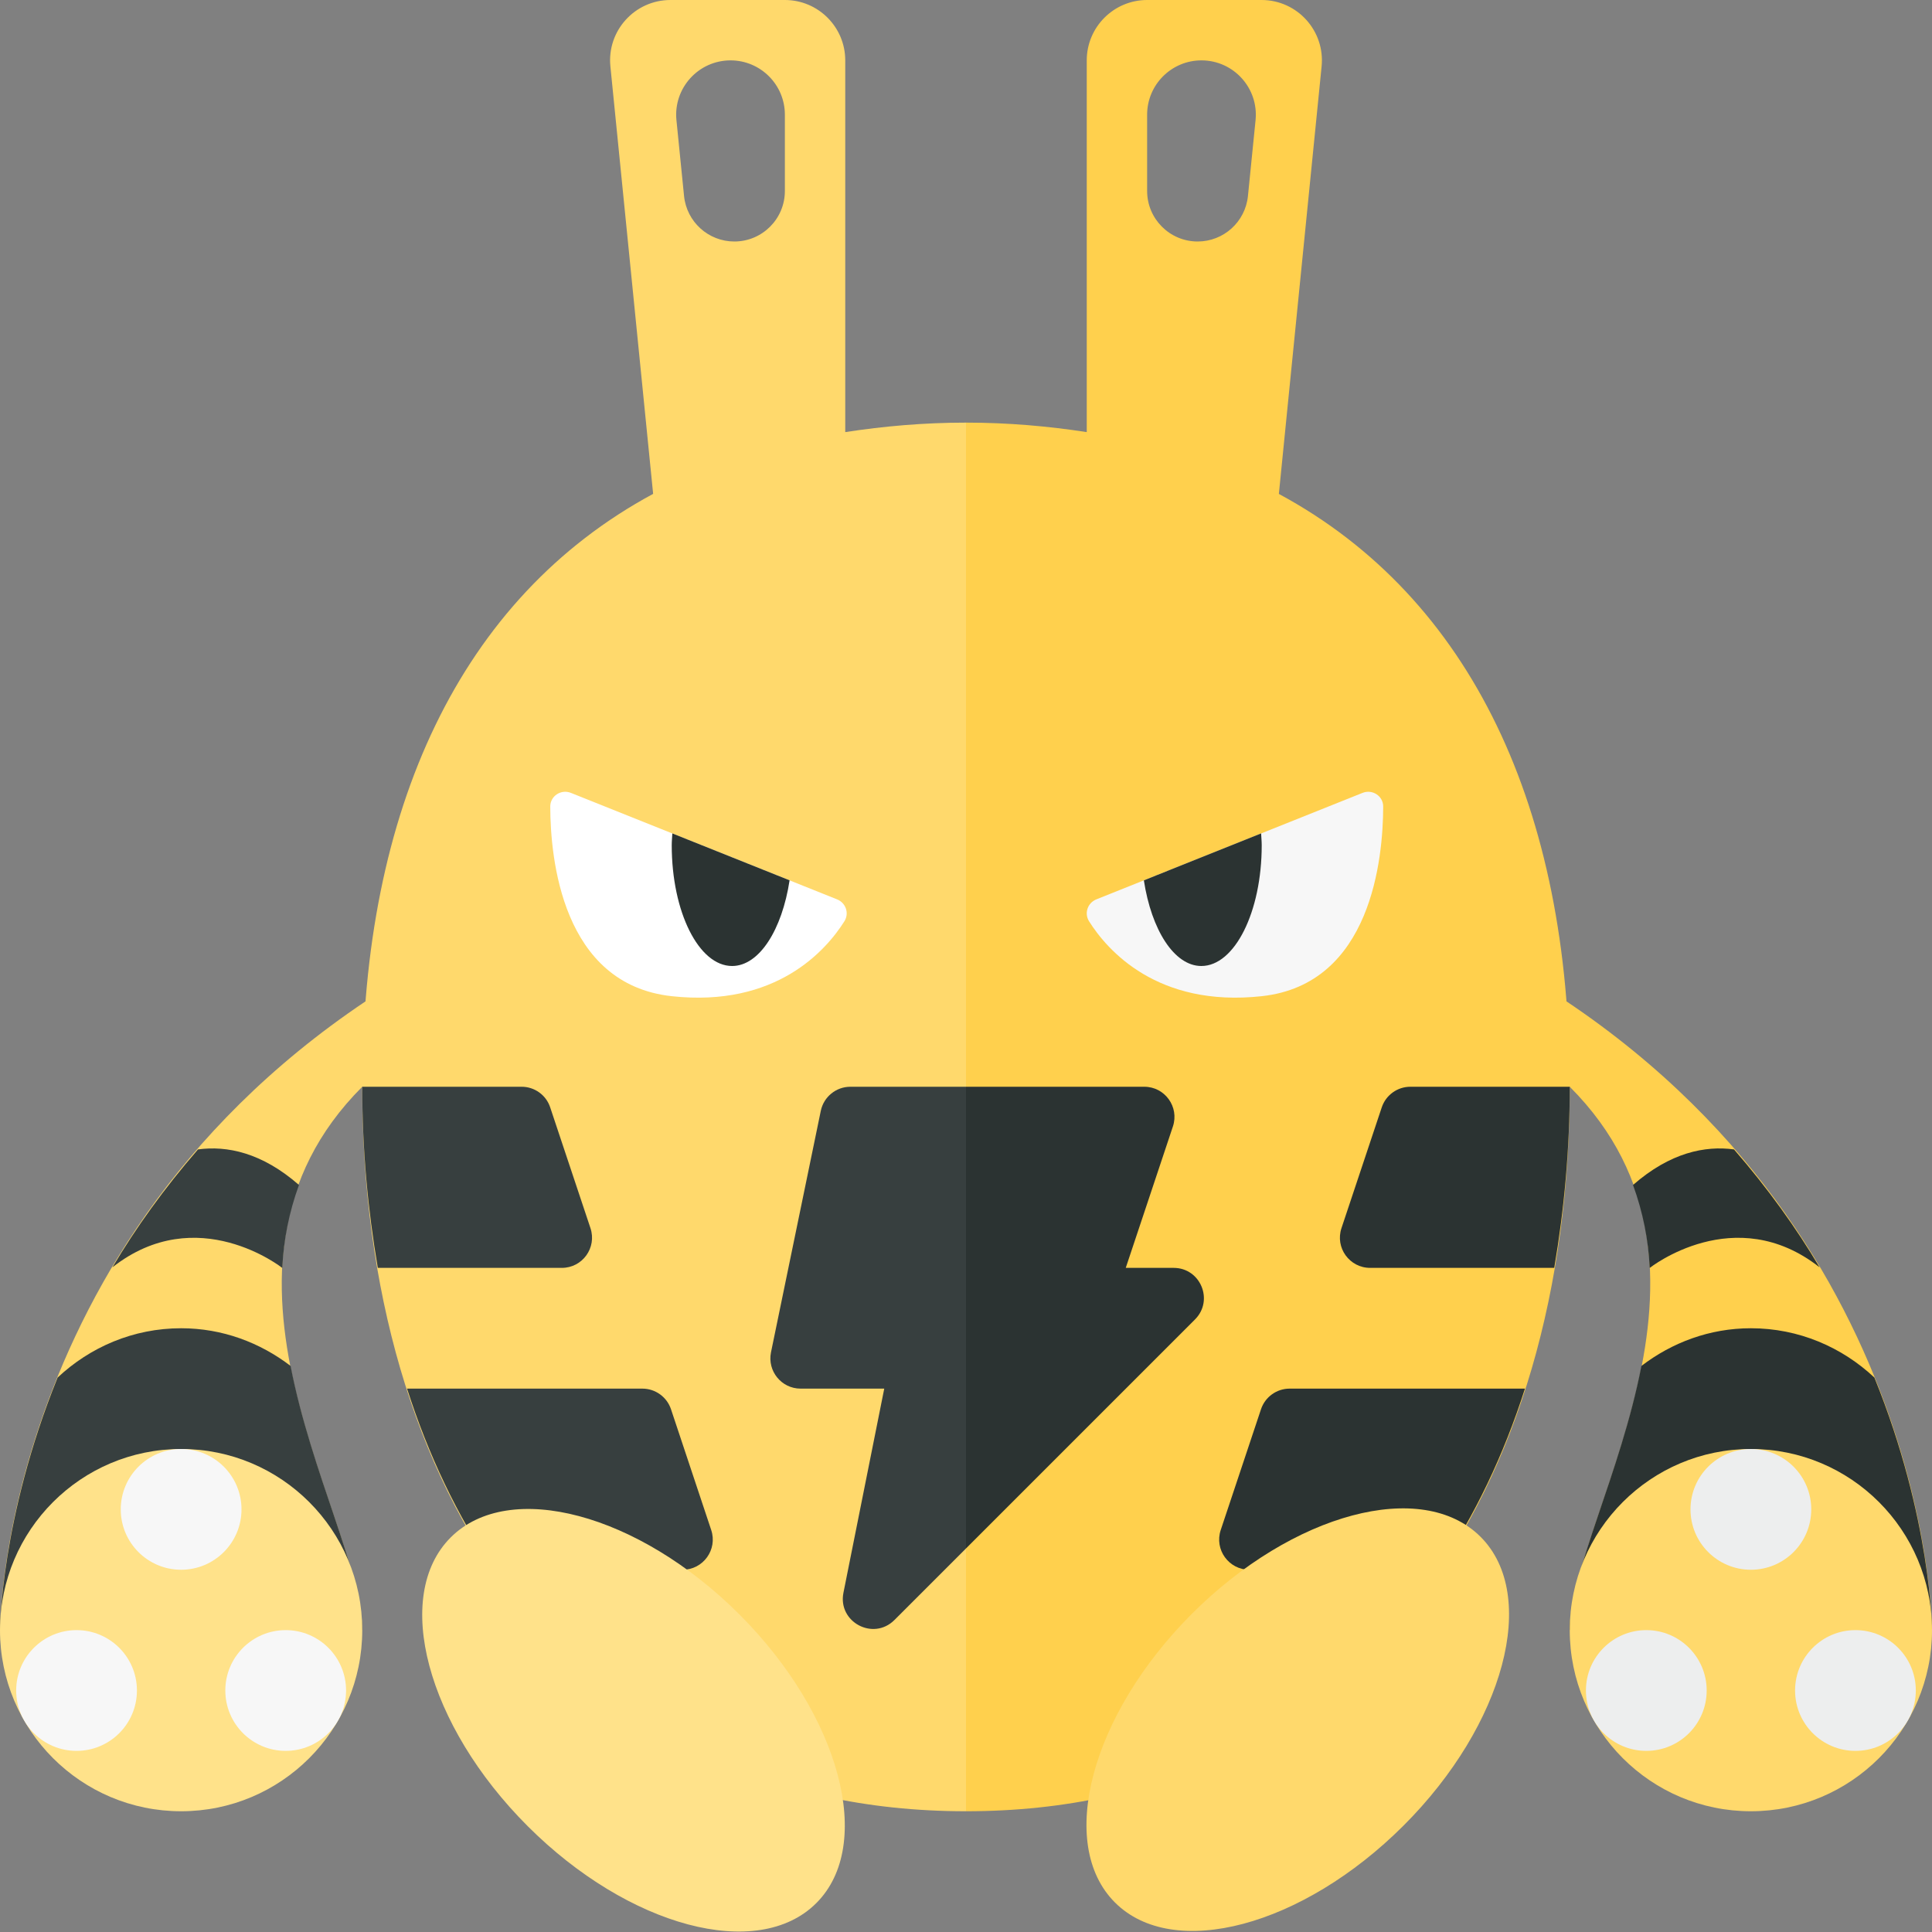 <?xml version="1.0" encoding="utf-8"?>
<!-- Generator: Adobe Illustrator 23.0.6, SVG Export Plug-In . SVG Version: 6.00 Build 0)  -->
<svg version="1.1" xmlns="http://www.w3.org/2000/svg" xmlns:xlink="http://www.w3.org/1999/xlink" x="0px" y="0px" width="32px"
	 height="32px" viewBox="0 0 32 32" enable-background="new 0 0 32 32" xml:space="preserve">
<rect x="0" y="0" width="32" height="32" fill="#808080" stroke="none"/>
<g id="labels">
	<g>
	</g>
</g>
<g id="icons">
	<g>
		<path fill="#FFD96C" d="M14,7.157V1c0-0.552-0.448-1-1-1h-1.895c-0.592,0-1.054,0.511-0.995,1.099l0.708,7.081
			C7.621,9.904,6,13.409,6,18c0,6.627,3.373,12,10,12V7C15.294,7,14.632,7.06,14,7.157z M12.1,1C12.597,1,13,1.403,13,1.9v1.263
			C13,3.625,12.625,4,12.163,4h0c-0.43,0-0.79-0.326-0.833-0.754L11.204,1.99C11.151,1.46,11.568,1,12.1,1z"/>
		<path fill="#FFD04D" d="M21.182,8.181l0.708-7.081C21.949,0.511,21.487,0,20.895,0H19c-0.552,0-1,0.448-1,1v6.157
			C17.368,7.06,16.706,7,16,7v23c6.627,0,10-5.373,10-12C26,13.409,24.379,9.904,21.182,8.181z M19,1.9C19,1.403,19.403,1,19.9,1
			c0.532,0,0.949,0.46,0.896,0.99L20.67,3.246C20.627,3.674,20.267,4,19.837,4h0C19.375,4,19,3.625,19,3.163V1.9z"/>
		<path fill="#FFD04D" d="M32,27c0,0,0-7-7-11v2h1c3,3,0,7.182,0,9H32z"/>
		<path fill="#2B3332" d="M29,22c0.794,0,1.51,0.314,2.046,0.817C31.993,25.153,32,27,32,27h-6c0-0.967,0.844-2.604,1.187-4.376
			C27.692,22.238,28.315,22,29,22z"/>
		<path fill="#2B3332" d="M28.721,19.038c0.562,0.647,1.032,1.303,1.417,1.953C28.733,19.885,27.326,21,27.326,21l-0.002-0.003
			c-0.022-0.462-0.112-0.921-0.276-1.37C27.664,19.088,28.244,18.973,28.721,19.038z"/>
		<path fill="#FFD96C" d="M0,27c0,0,0-7,7-11v2H6c-3,3,0,7.182,0,9H0z"/>
		<path fill="#F7F7F7" d="M18.16,14.896l4.407-1.763c0.164-0.066,0.344,0.051,0.343,0.227c-0.002,0.853-0.193,2.942-2.012,3.14
			c-1.731,0.189-2.559-0.763-2.86-1.241C17.955,15.127,18.014,14.954,18.16,14.896z"/>
		<path fill="#2B3332" d="M19.898,16c0.552,0,1-0.895,1-2c0-0.067-0.007-0.131-0.01-0.196l-1.942,0.777
			C19.071,15.4,19.448,16,19.898,16z"/>
		<path fill="#FFFFFF" d="M13.864,14.896l-4.407-1.763c-0.164-0.066-0.344,0.051-0.343,0.227c0.002,0.853,0.193,2.942,2.012,3.14
			c1.731,0.189,2.559-0.763,2.86-1.241C14.069,15.127,14.01,14.954,13.864,14.896z"/>
		<path fill="#2B3332" d="M12.126,16c-0.552,0-1-0.895-1-2c0-0.067,0.007-0.131,0.01-0.196l1.942,0.777
			C12.953,15.4,12.576,16,12.126,16z"/>
		<path fill="#373F3F" d="M16,18h-1.915c-0.237,0-0.442,0.167-0.49,0.399l-0.825,4C12.707,22.709,12.944,23,13.26,23h1.386
			l-0.676,3.381c-0.097,0.485,0.494,0.801,0.844,0.452L16,25.647V18z"/>
		<path fill="#2B3332" d="M19.439,21l-0.793,0l0.781-2.342C19.535,18.334,19.294,18,18.953,18H16v7.647l3.793-3.793
			C20.108,21.539,19.885,21,19.439,21z"/>
		<path fill="#373F3F" d="M9.306,21c0.341,0,0.582-0.334,0.474-0.658l-0.667-2C9.046,18.138,8.855,18,8.64,18H6
			c0,1.038,0.093,2.039,0.258,3H9.306z"/>
		<path fill="#373F3F" d="M11.114,23.342C11.046,23.138,10.855,23,10.64,23H6.742c0.353,1.101,0.833,2.109,1.438,3h3.126
			c0.341,0,0.582-0.334,0.474-0.658L11.114,23.342z"/>
		<path fill="#2B3332" d="M22.886,18.342l-0.667,2C22.111,20.666,22.352,21,22.694,21h3.049C25.907,20.039,26,19.038,26,18h-2.64
			C23.145,18,22.954,18.138,22.886,18.342z"/>
		<path fill="#2B3332" d="M25.258,23H21.36c-0.215,0-0.406,0.138-0.474,0.342l-0.667,2C20.111,25.666,20.352,26,20.694,26h3.126
			C24.425,25.109,24.906,24.101,25.258,23z"/>
		
			<ellipse transform="matrix(0.707 -0.707 0.707 0.707 -17.073 15.774)" fill="#FFE28A" cx="10.5" cy="28.49" rx="2.48" ry="4.283"/>
		
			<ellipse transform="matrix(0.707 -0.707 0.707 0.707 -13.848 23.541)" fill="#FFD96C" cx="21.5" cy="28.49" rx="4.283" ry="2.48"/>
		<circle fill="#FFD96C" cx="29" cy="27" r="3"/>
		<path fill="#373F3F" d="M3,22c-0.794,0-1.51,0.314-2.046,0.817C0.007,25.153,0,27,0,27h6c0-0.967-0.844-2.604-1.187-4.376
			C4.308,22.238,3.685,22,3,22z"/>
		<circle fill="#FFE28A" cx="3" cy="27" r="3"/>
		<path fill="#373F3F" d="M3.279,19.038c-0.562,0.647-1.032,1.303-1.417,1.953C3.267,19.885,4.674,21,4.674,21l0.002-0.003
			c0.022-0.462,0.112-0.921,0.276-1.37C4.336,19.088,3.756,18.973,3.279,19.038z"/>
		<circle fill="#F7F7F7" cx="3" cy="25" r="1"/>
		<circle fill="#F7F7F7" cx="4.732" cy="28" r="1"/>
		<circle fill="#F7F7F7" cx="1.268" cy="28" r="1"/>
		<circle fill="#EDEEEE" cx="29" cy="25" r="1"/>
		<circle fill="#EDEEEE" cx="30.732" cy="28" r="1"/>
		<circle fill="#EDEEEE" cx="27.268" cy="28" r="1"/>
	</g>
</g>
</svg>
